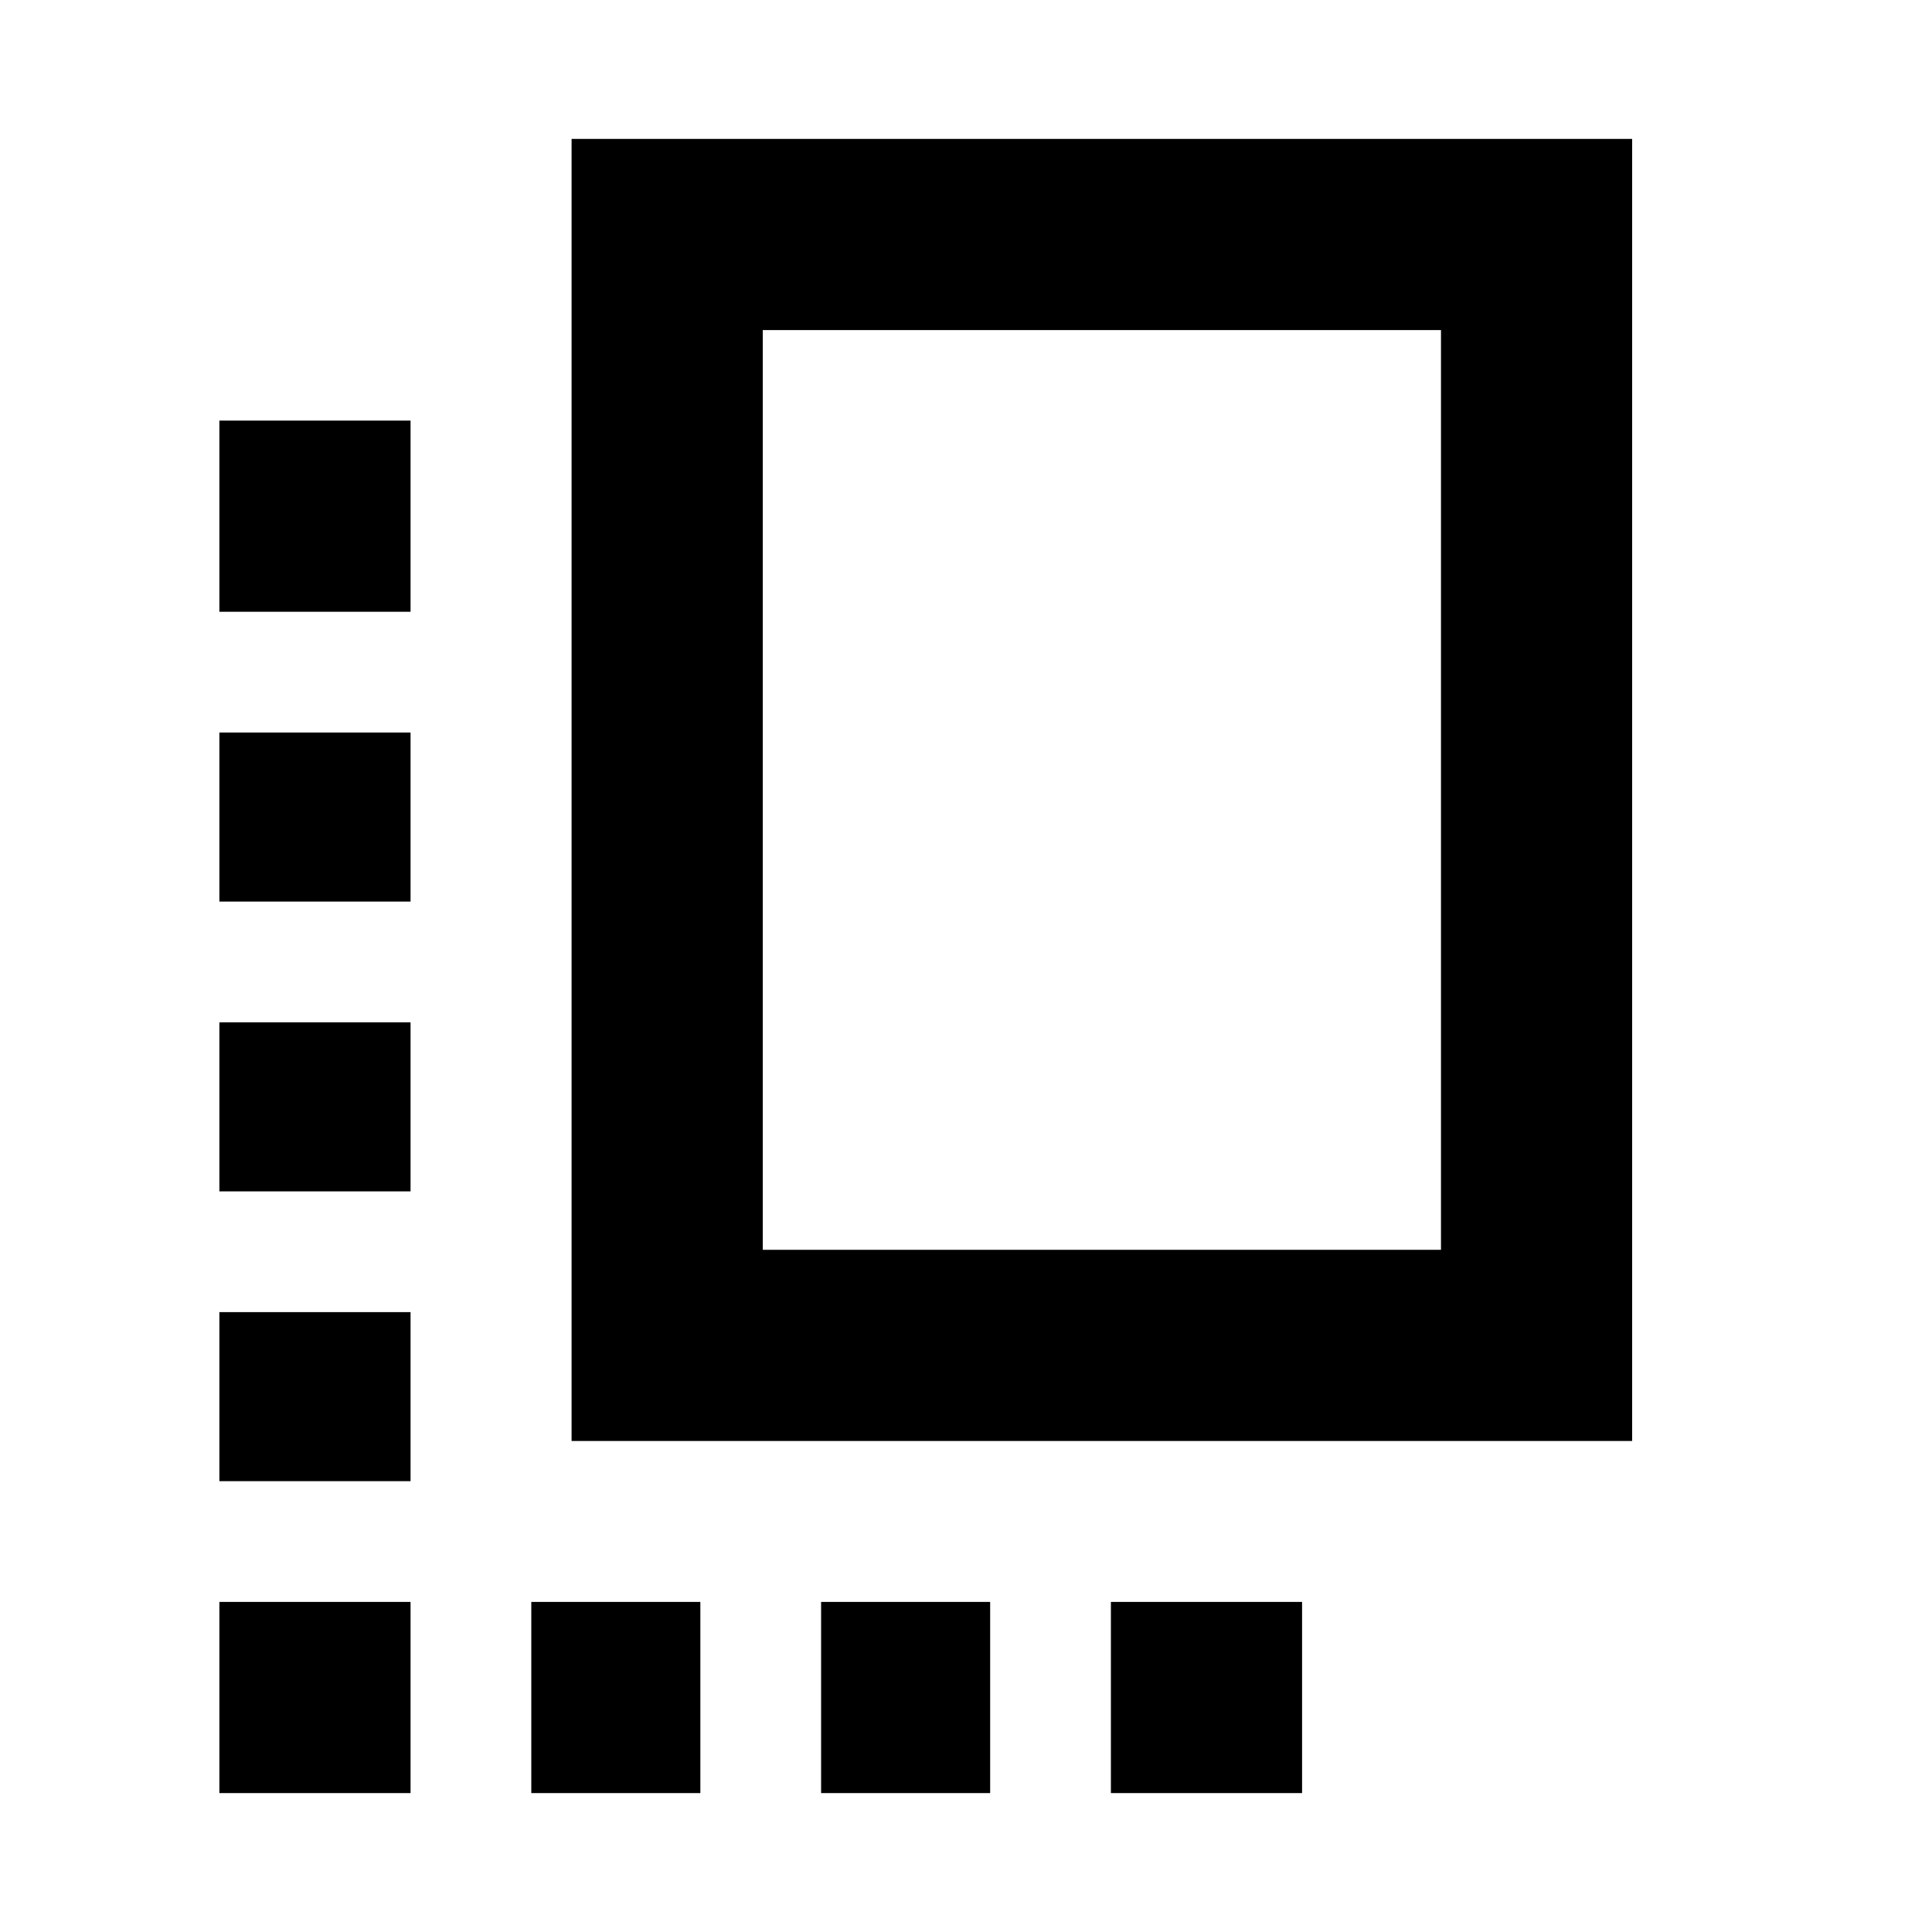 <svg xmlns="http://www.w3.org/2000/svg" viewBox="0 0 20 20"><path d="M5.917 14.917V1.438h10.979v13.479Zm1.979-1.979h7.021V3.417H7.896Zm-5.625-.605H4.25v-1.75H2.271Zm0-3H4.25v-1.75H2.271ZM8.5 18.562h1.75v-1.979H8.5Zm-6.229-3.229H4.25v-1.75H2.271Zm0 3.229H4.25v-1.979H2.271Zm3.229 0h1.75v-1.979H5.5Zm6 0h1.979v-1.979H11.5ZM2.271 6.333H4.25V4.354H2.271Z"/></svg>
